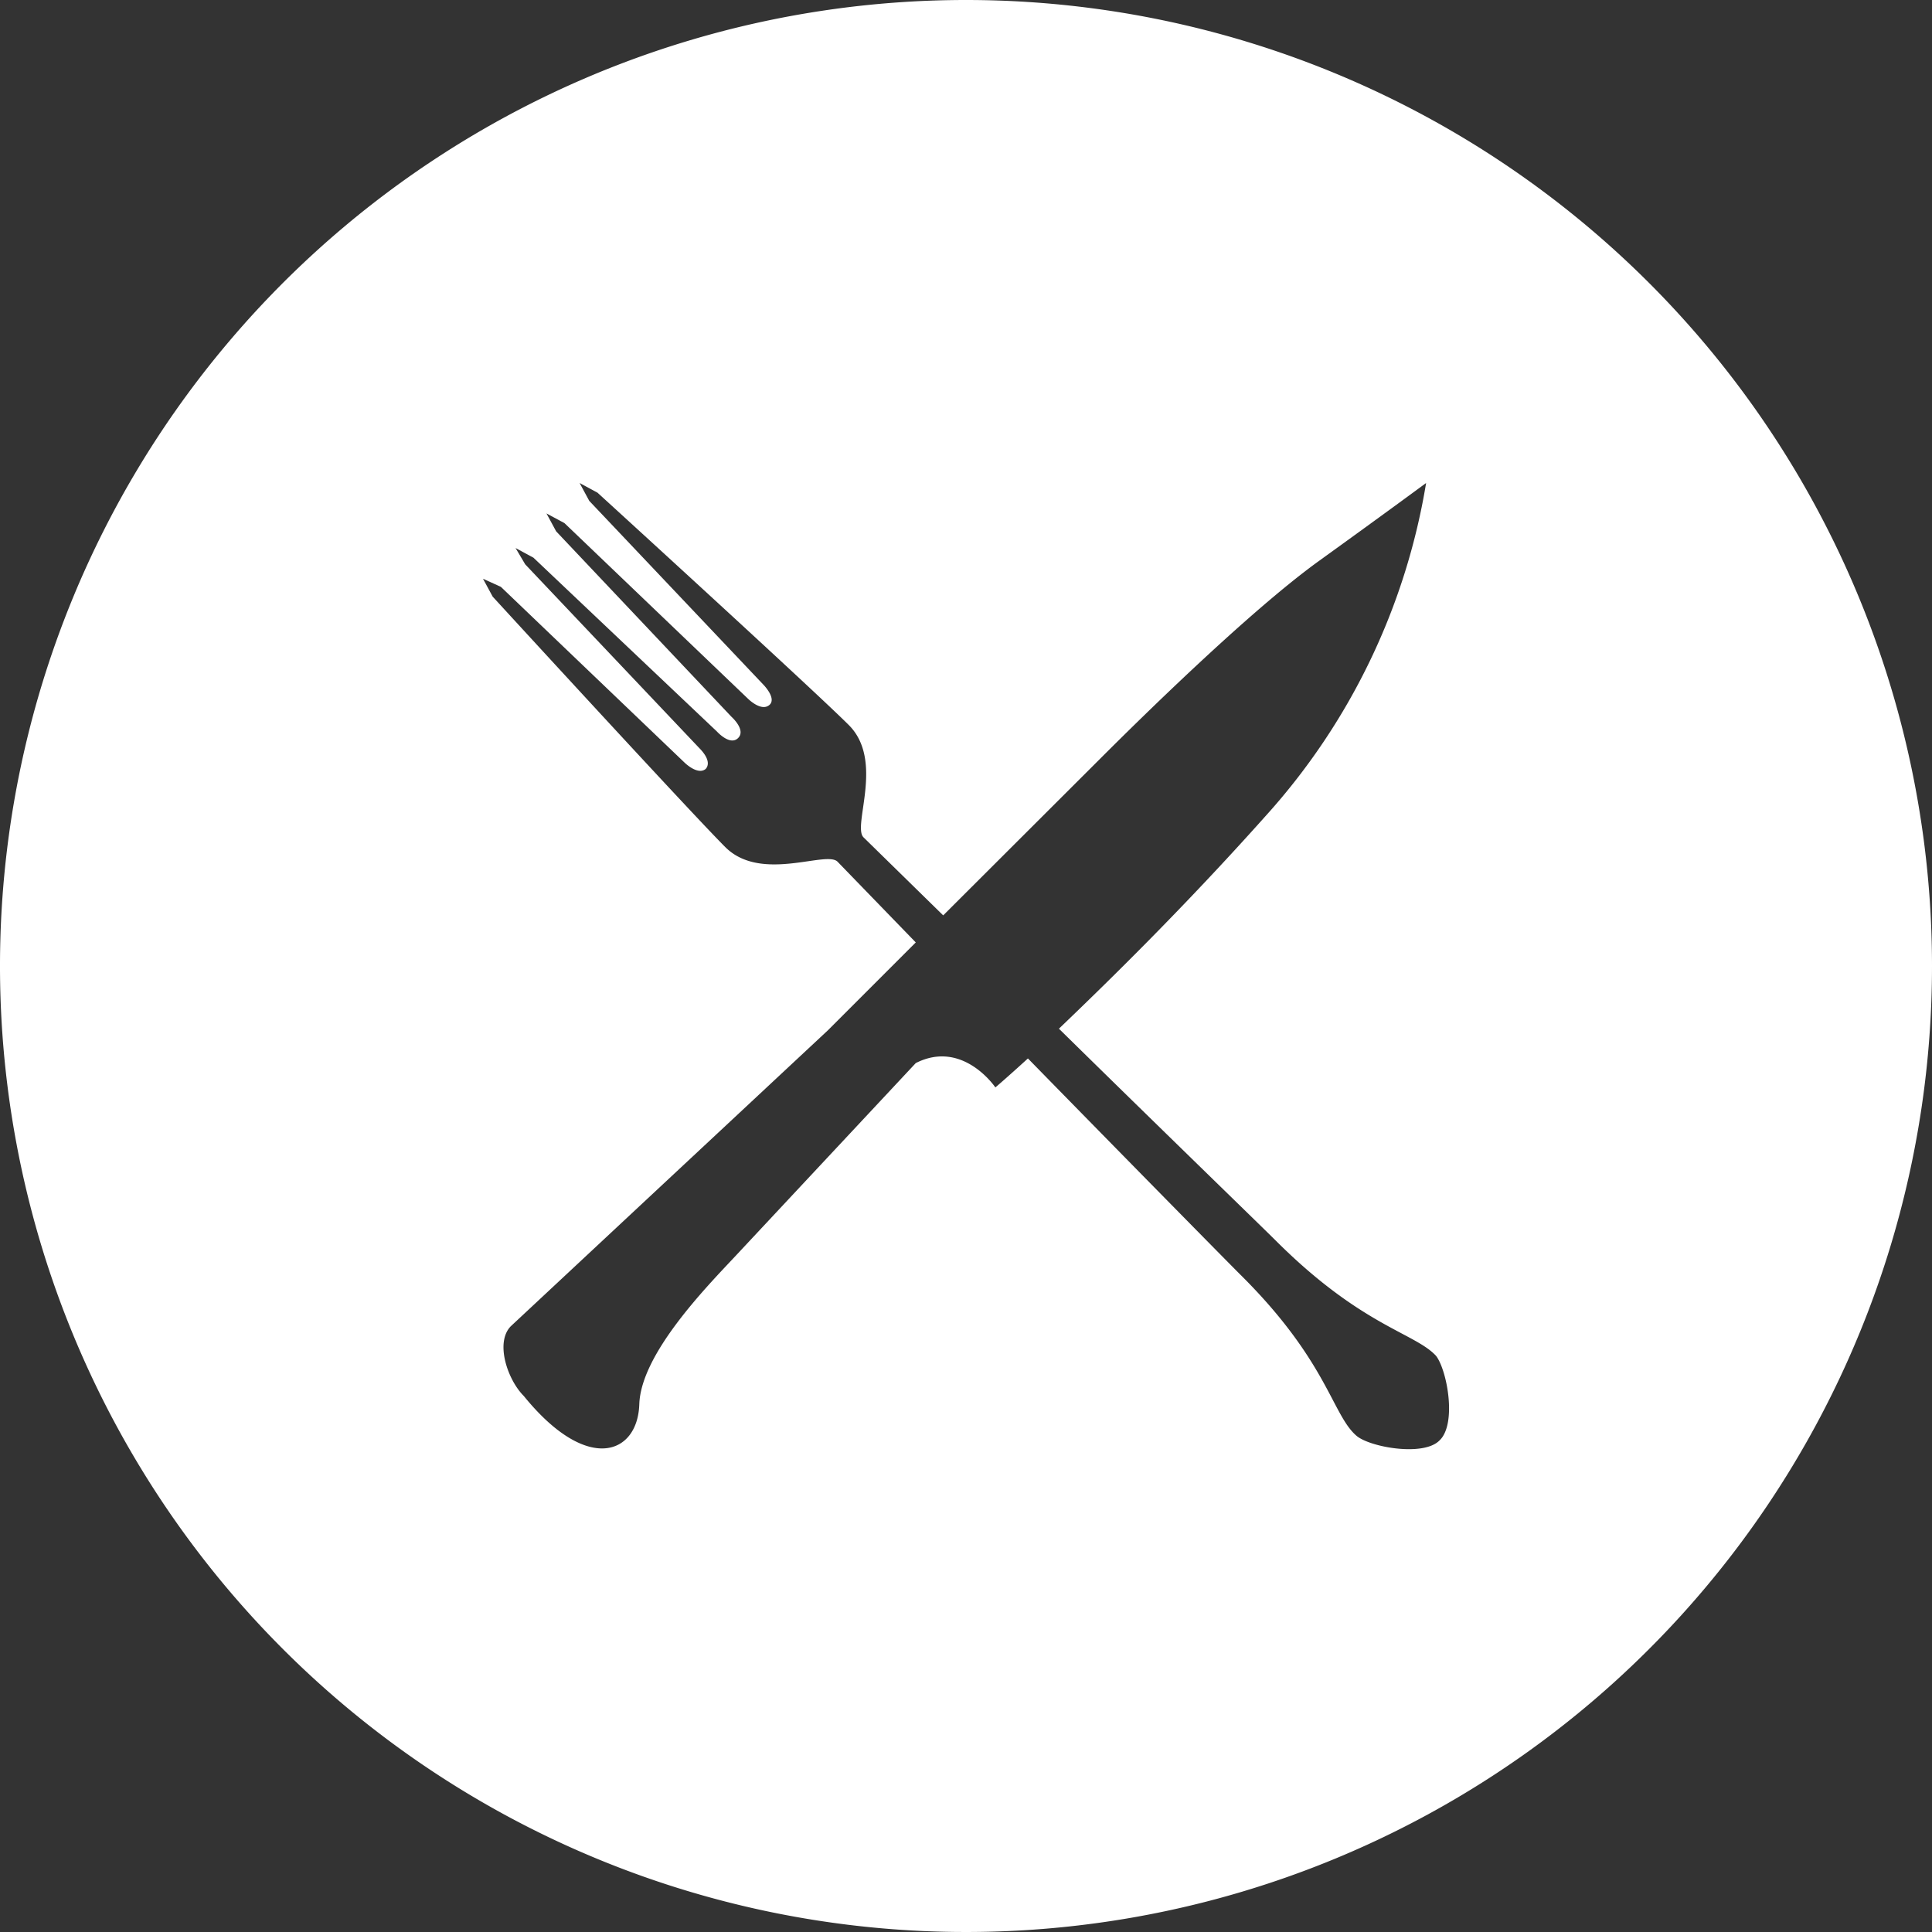 <svg xmlns="http://www.w3.org/2000/svg" viewBox="0 0 200 200"><rect x="0" y="0" width="200" height="200" fill="#333333" stroke="none"/><defs><style>.cls-1{fill:#fff;}</style></defs><title>catering_menus</title><g id="Layer_2" data-name="Layer 2"><g id="Layer_1-2" data-name="Layer 1"><path class="cls-1" d="M100,0A100,100,0,1,0,200,100,100,100,0,0,0,100,0Zm49,149.13c-1.68,1.68-7.24.67-8.59-.51-2.52-2.18-3-7.74-12-16.66-1.68-1.68-12.12-12.29-22-22.39-2.19,2-3.37,3-3.37,3s-3.36-5-8.24-2.52l-18.69,20c-3,3.2-9.76,10.1-9.93,15.32s-5.39,7.23-11.95-.85c-1.69-1.68-3-5.55-1.35-7.23l32.83-30.64,9.09-9.09L86.7,89.2c-1.18-1.18-7.92,2.19-11.62-1.51S51,61.76,51,61.76l-1-1.85,1.85.84,19,18.18s1.35,1.35,2.19.68c.17-.17.67-.84-.67-2.19l-18-19-1-1.69,1.85,1,19,18s1.35,1.51,2.19.67-.68-2.19-.68-2.19L57.57,55l-1-1.85,1.86,1,19,18.18s1.34,1.35,2.19.67S79,70.85,79,70.85l-18-19-1-1.85,1.85,1S84.17,71.36,87.87,75.06s.34,10.44,1.52,11.62l8.25,8.08L114,78.43c3.87-3.87,15.31-15.15,22.55-20.37S147.63,50,147.63,50A67.81,67.81,0,0,1,131,84.49c-8.42,9.43-16.16,17-21.38,22,10.1,9.93,20.7,20.2,22.39,21.88,8.92,8.93,14.47,9.6,16.66,12C149.82,141.89,150.83,147.45,149,149.13Z"/></g></g></svg>